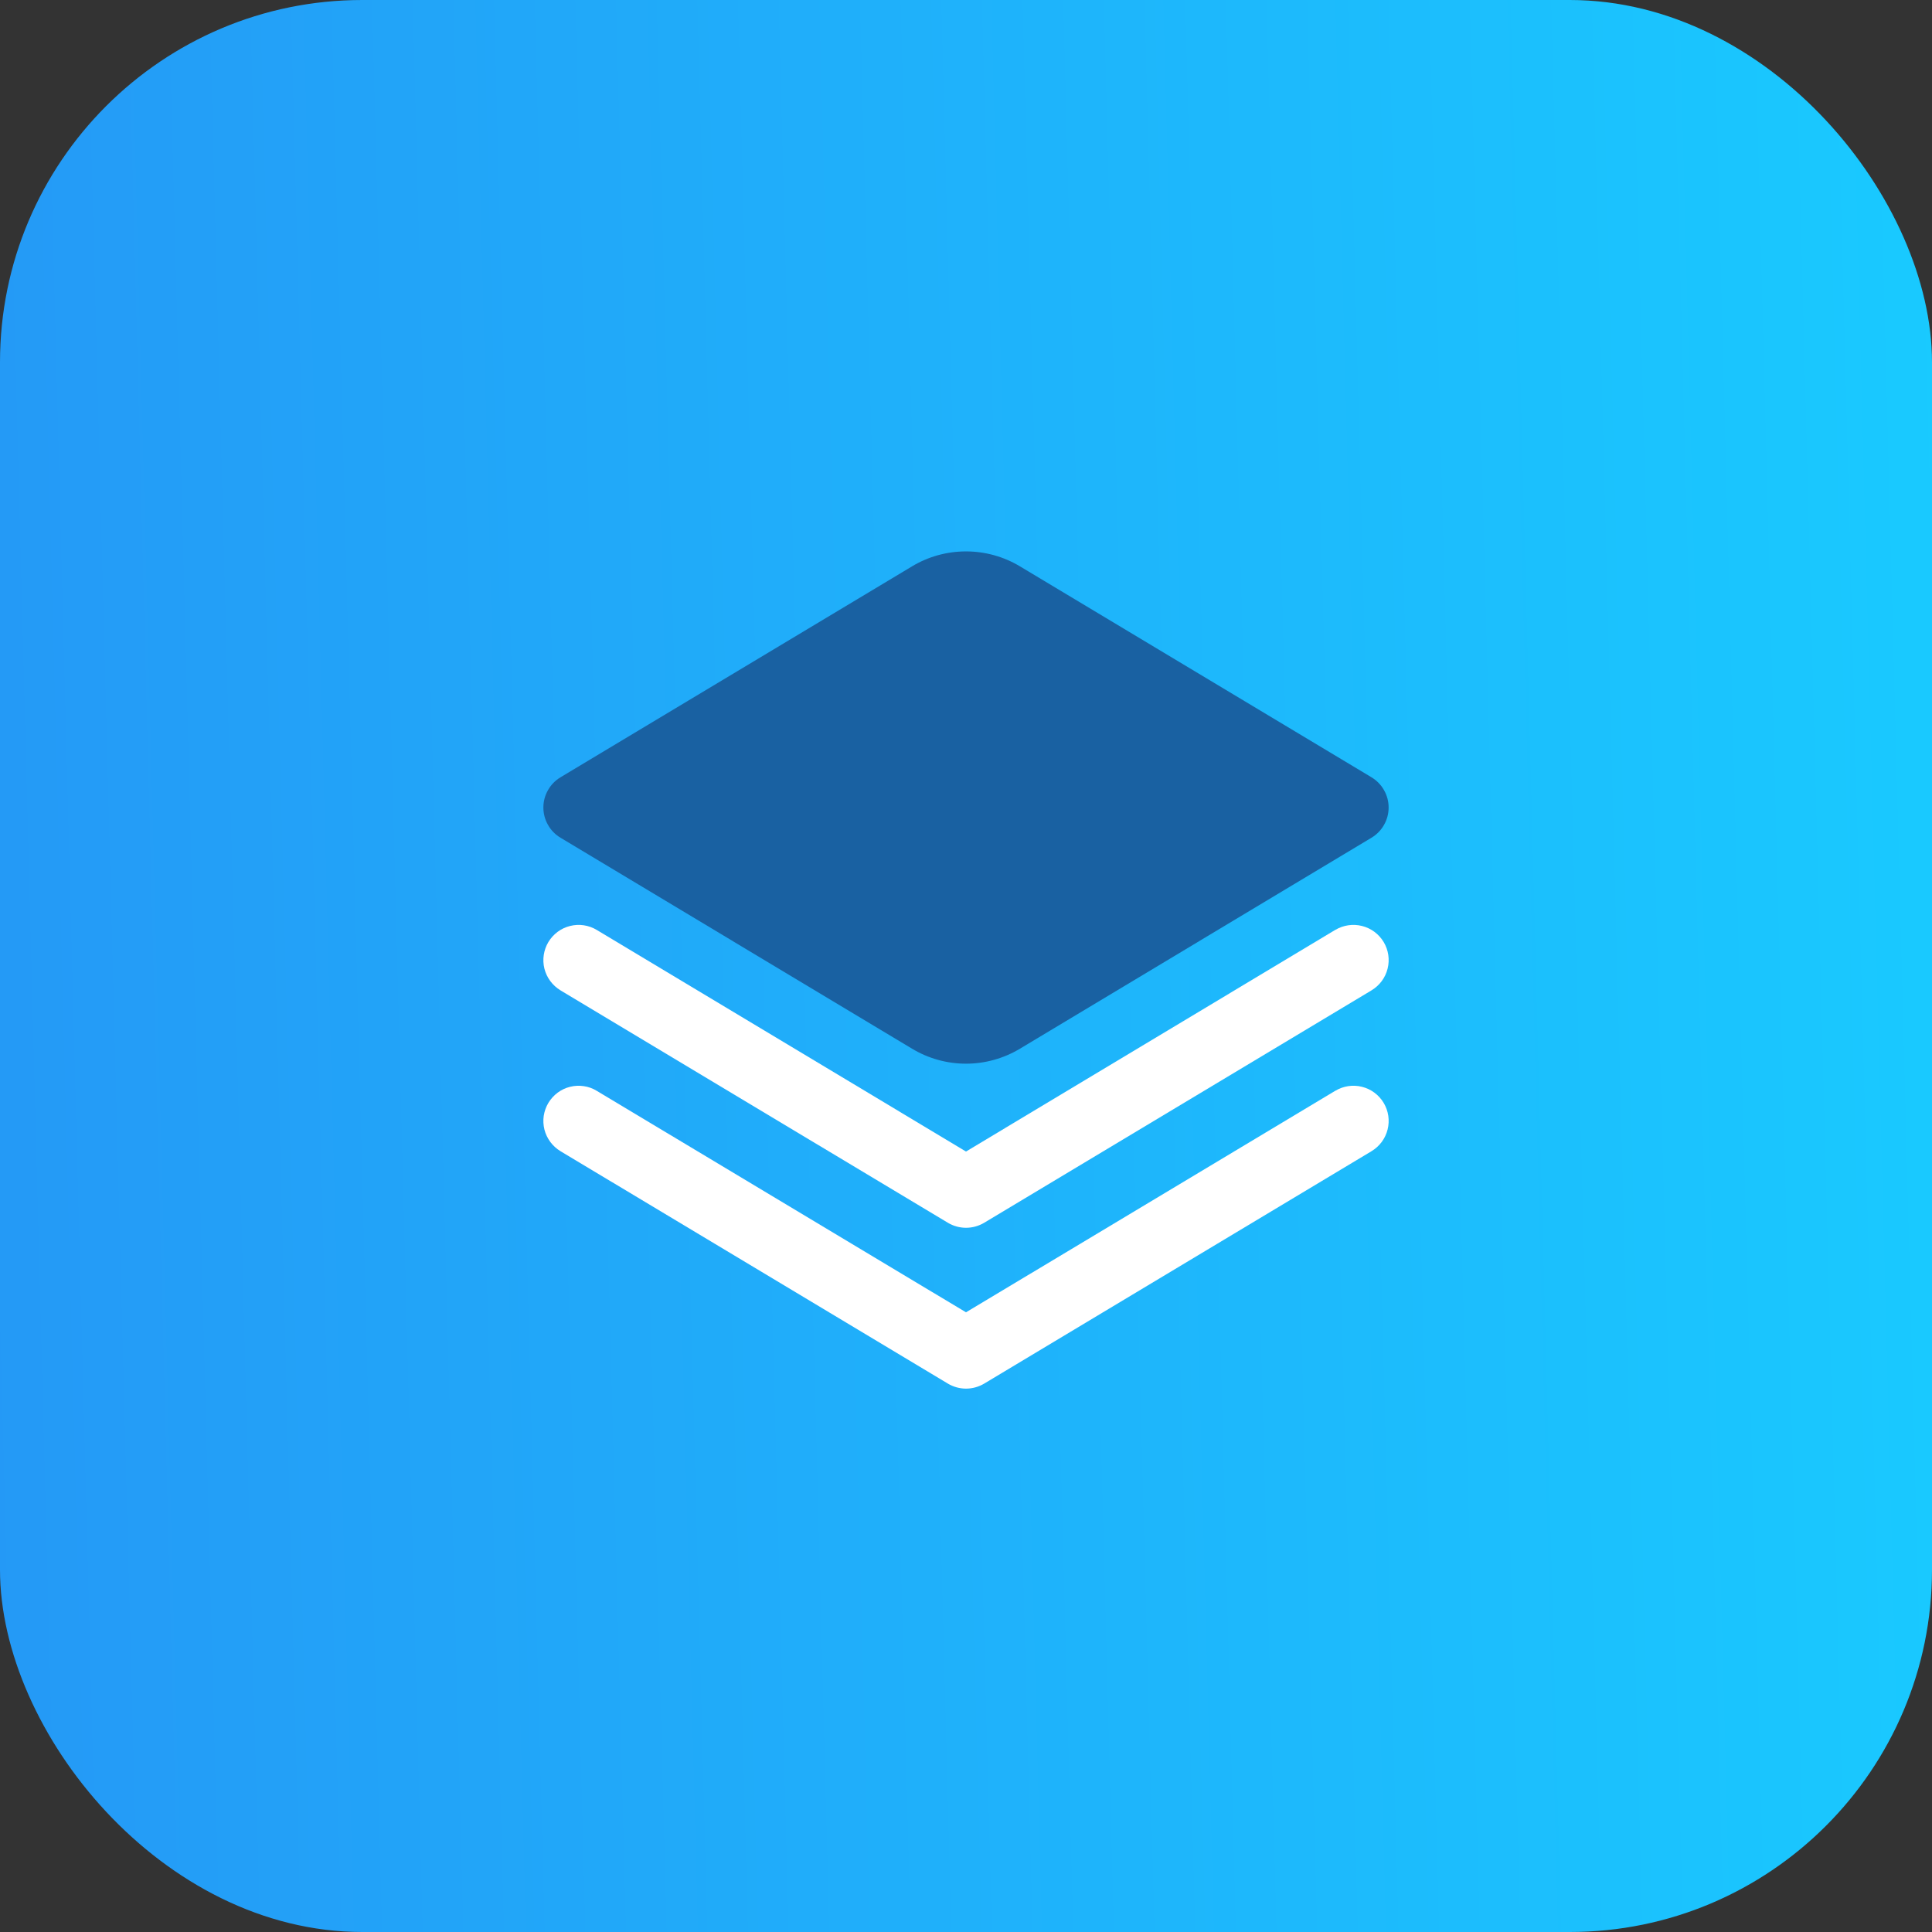 <svg width="32" height="32" viewBox="0 0 32 32" fill="none" xmlns="http://www.w3.org/2000/svg">
<rect x="0" y="0" width="32" height="32" fill="#333333" stroke="none"/>
<rect width="32" height="32" rx="6" fill="url(#paint0_linear_3529_219)"/>
<g clip-path="url(#clip0_3529_219)">
<path d="M22.116 15.402L16 19.073L9.883 15.402C9.751 15.323 9.592 15.299 9.442 15.337C9.292 15.374 9.163 15.47 9.083 15.603C9.004 15.735 8.98 15.894 9.017 16.044C9.055 16.194 9.151 16.323 9.283 16.403L15.7 20.253C15.791 20.307 15.895 20.336 16 20.336C16.106 20.336 16.21 20.307 16.301 20.253L22.717 16.403C22.85 16.323 22.946 16.194 22.983 16.044C23.021 15.894 22.997 15.735 22.918 15.603C22.838 15.47 22.709 15.374 22.559 15.337C22.409 15.299 22.25 15.323 22.117 15.402H22.116Z" fill="white"/>
<path d="M22.116 18.067L16 21.736L9.883 18.067C9.818 18.027 9.745 18.001 9.669 17.99C9.593 17.979 9.516 17.982 9.442 18.001C9.368 18.019 9.298 18.052 9.236 18.098C9.175 18.144 9.123 18.201 9.083 18.267C9.044 18.332 9.018 18.405 9.006 18.481C8.995 18.557 8.999 18.634 9.017 18.708C9.055 18.858 9.151 18.987 9.283 19.067L15.7 22.917C15.791 22.971 15.895 23 16 23C16.106 23 16.21 22.971 16.301 22.917L22.717 19.067C22.85 18.987 22.946 18.858 22.983 18.708C23.021 18.558 22.997 18.399 22.918 18.267C22.838 18.134 22.709 18.038 22.559 18.001C22.409 17.963 22.25 17.987 22.117 18.067H22.116Z" fill="white"/>
<path d="M9.283 13.875L15.107 17.37C15.376 17.532 15.685 17.618 16 17.618C16.314 17.618 16.623 17.532 16.893 17.37L22.717 13.875C22.803 13.823 22.875 13.75 22.924 13.662C22.974 13.575 23 13.476 23 13.375C23 13.274 22.974 13.175 22.924 13.088C22.875 13 22.803 12.927 22.717 12.875L16.893 9.38C16.623 9.218 16.314 9.133 16 9.133C15.685 9.133 15.376 9.218 15.107 9.38L9.283 12.875C9.196 12.927 9.125 13 9.076 13.088C9.026 13.175 9 13.274 9 13.375C9 13.476 9.026 13.575 9.076 13.662C9.125 13.75 9.196 13.823 9.283 13.875Z" fill="#1961A2"/>
</g>
<defs>
<linearGradient id="paint0_linear_3529_219" x1="-3.406" y1="59" x2="33.613" y2="58.029" gradientUnits="userSpaceOnUse">
<stop stop-color="#2693F5"/>
<stop offset="1" stop-color="#19CAFF"/>
</linearGradient>
<clipPath id="clip0_3529_219">
<rect width="14" height="14" fill="white" transform="translate(9 9)"/>
</clipPath>
</defs>
</svg>
